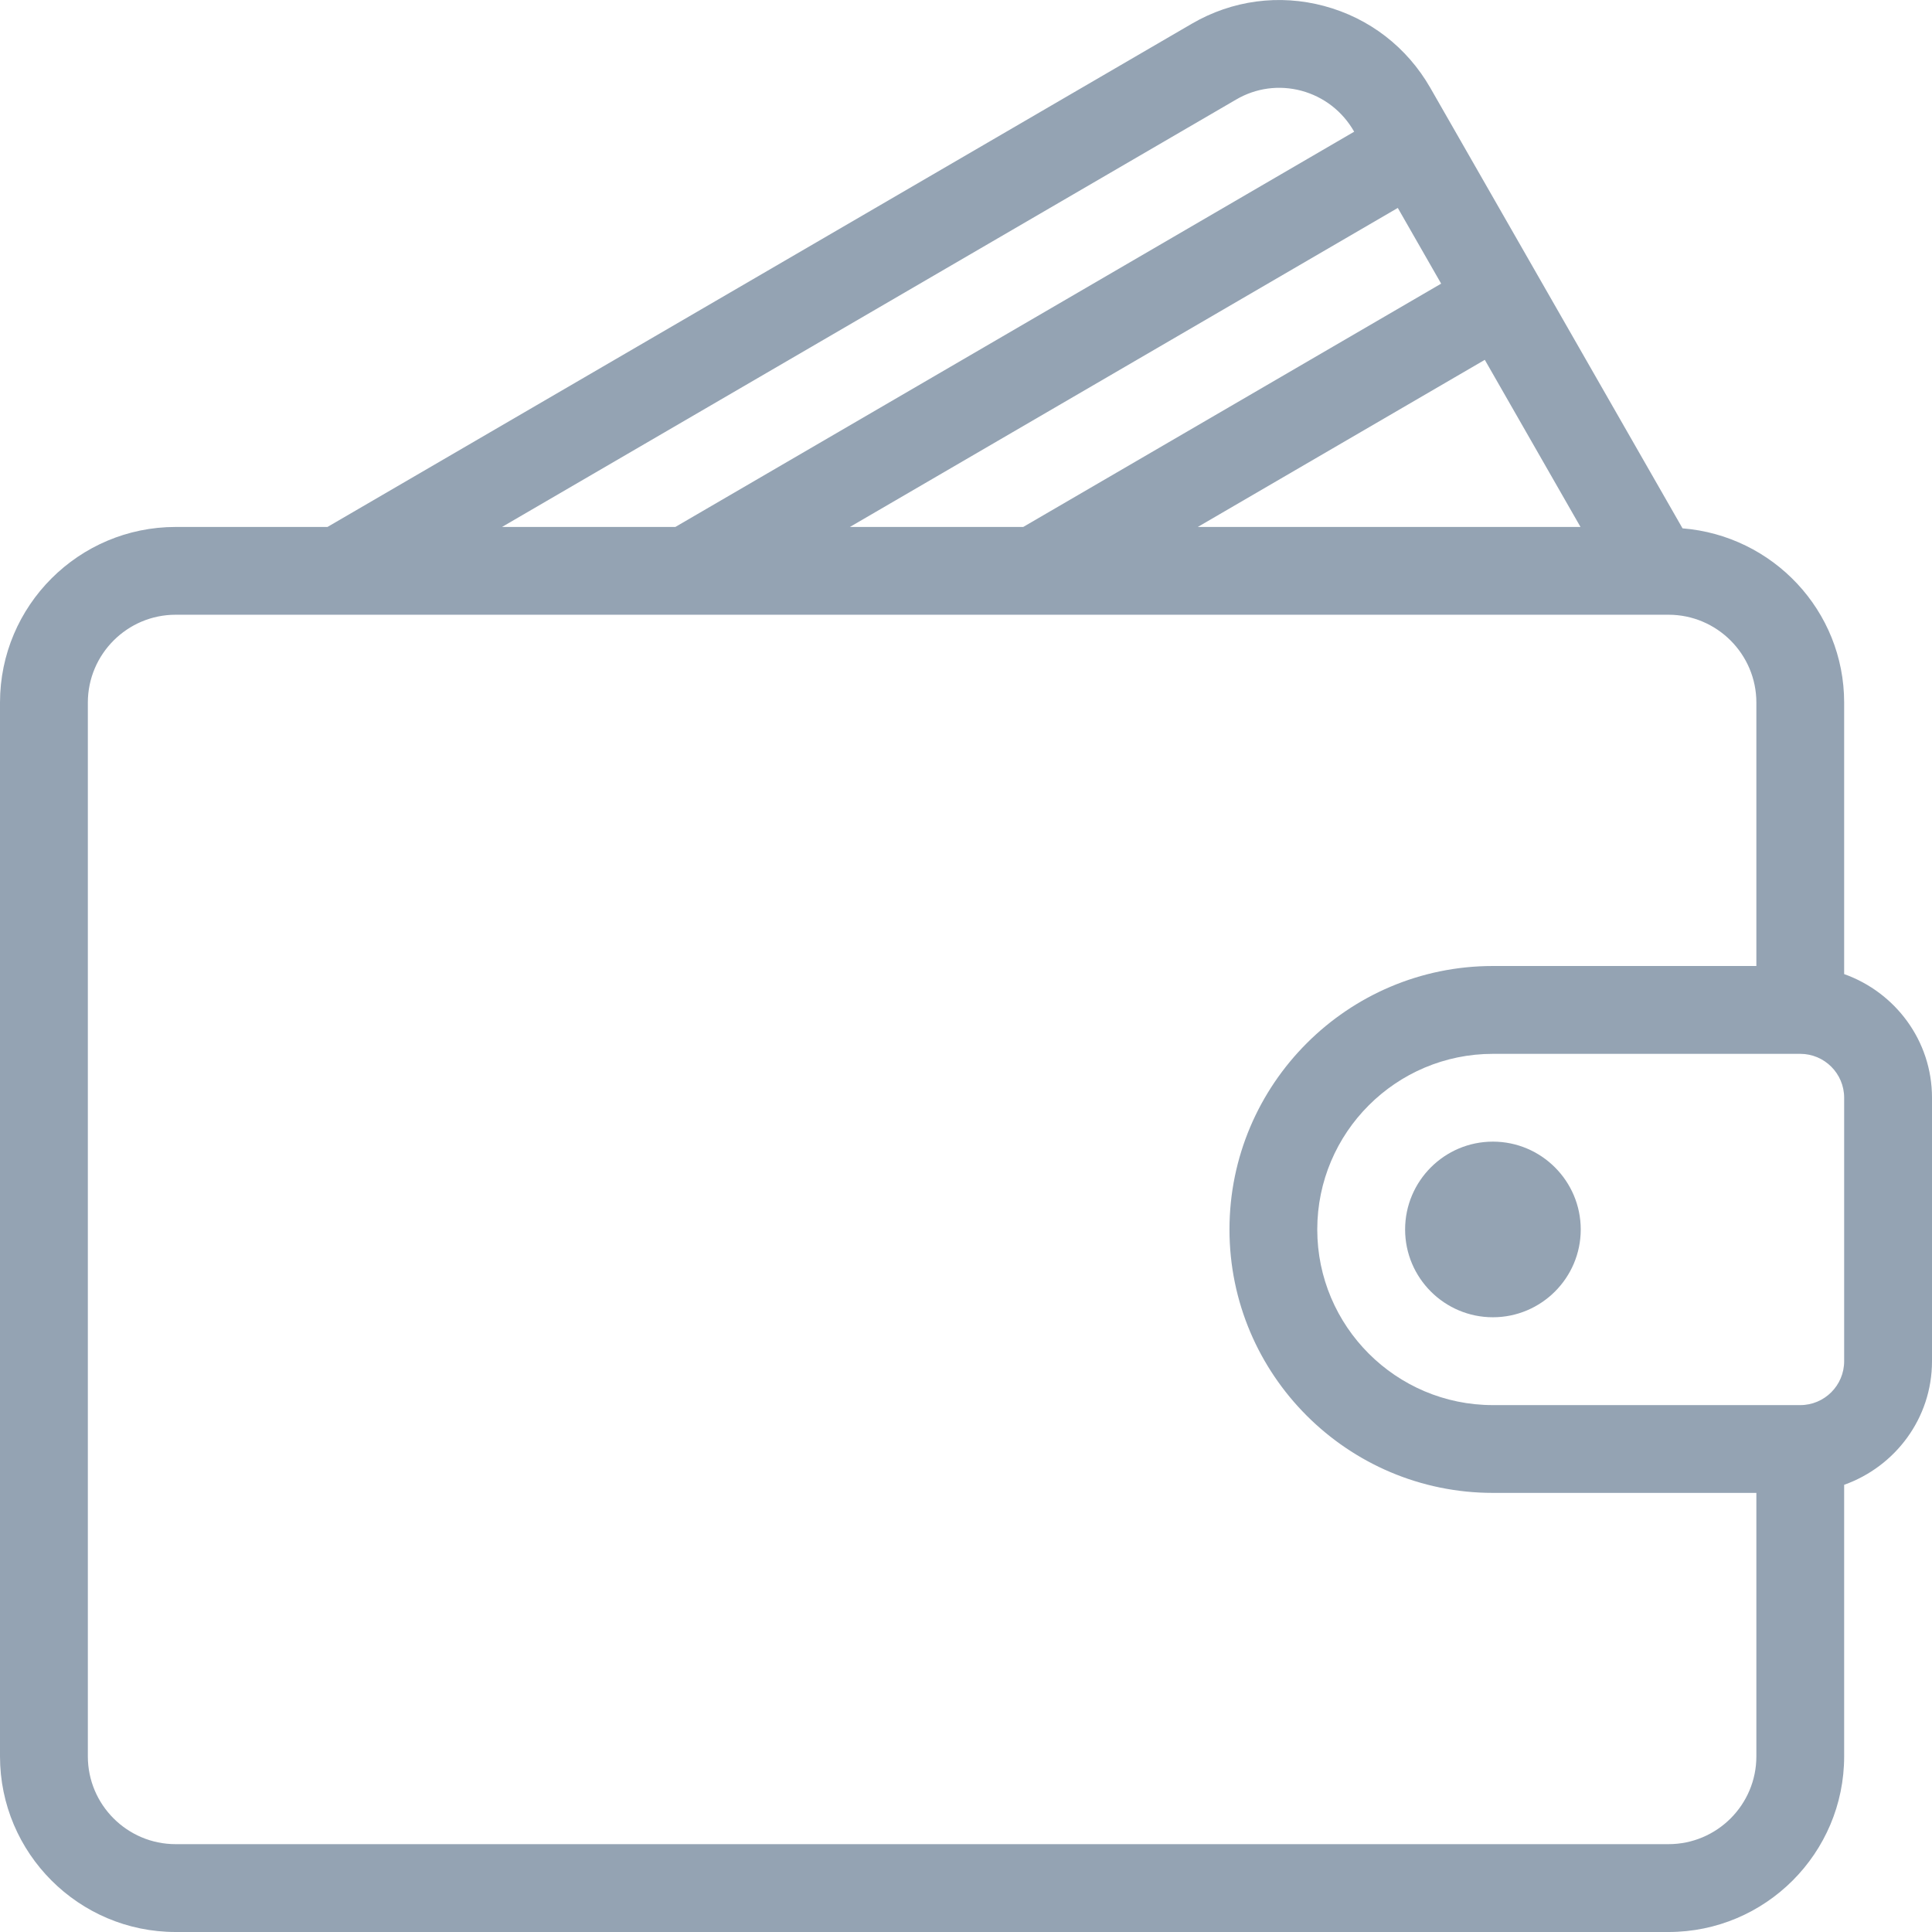 <svg width="32" height="32" viewBox="0 0 32 32" fill="none" xmlns="http://www.w3.org/2000/svg">
<path d="M30.545 16.134V11.637C30.545 10.112 29.362 8.871 27.868 8.751L23.691 1.456C23.304 0.781 22.679 0.299 21.931 0.099C21.187 -0.1 20.408 0.004 19.742 0.392L5.424 8.728H2.909C1.305 8.728 0 10.032 0 11.637V29.091C0 30.695 1.305 32 2.909 32H27.636C29.241 32 30.545 30.695 30.545 29.091V24.593C31.39 24.292 32 23.492 32 22.546V18.182C32 17.235 31.39 16.435 30.545 16.134ZM26.178 8.728H19.839L24.593 5.96L26.178 8.728ZM23.87 4.698L16.948 8.728H14.077L23.152 3.444L23.87 4.698ZM20.474 1.649C20.803 1.456 21.187 1.405 21.555 1.503C21.926 1.603 22.236 1.843 22.428 2.179L22.43 2.181L11.186 8.728H8.315L20.474 1.649ZM29.091 29.091C29.091 29.893 28.438 30.545 27.636 30.545H2.909C2.108 30.545 1.455 29.893 1.455 29.091V11.637C1.455 10.835 2.108 10.182 2.909 10.182H27.636C28.438 10.182 29.091 10.835 29.091 11.637V16H24.727C22.321 16 20.364 17.958 20.364 20.364C20.364 22.77 22.321 24.727 24.727 24.727H29.091V29.091ZM30.545 22.546C30.545 22.947 30.219 23.273 29.818 23.273H24.727C23.123 23.273 21.818 21.968 21.818 20.364C21.818 18.759 23.123 17.455 24.727 17.455H29.818C30.219 17.455 30.545 17.781 30.545 18.182V22.546Z" fill="#94A3B3"/>
<path d="M24.727 18.909C23.925 18.909 23.273 19.562 23.273 20.364C23.273 21.166 23.925 21.818 24.727 21.818C25.529 21.818 26.182 21.166 26.182 20.364C26.182 19.562 25.529 18.909 24.727 18.909Z" fill="#94A3B3"/>
</svg>
